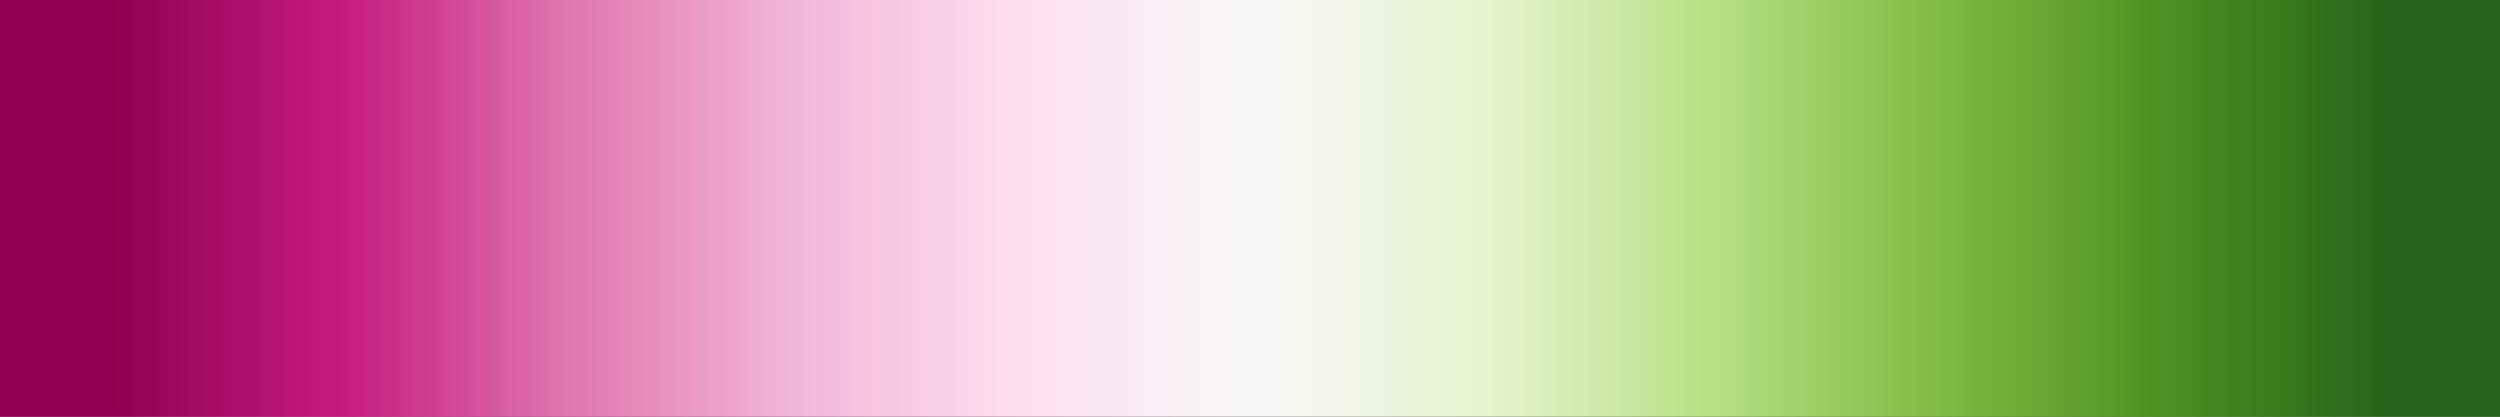 <?xml version="1.0" encoding="UTF-8" standalone="no"?>
<svg
   version="1.1"
   width="300"
   height="50"
   viewBox="0 0 300 50"
   id="svg57"
   sodipodi:docname="cbcPiYG.svg"
   inkscape:version="1.1.2 (76b9e6a115, 2022-02-25)"
   xmlns:inkscape="http://www.inkscape.org/namespaces/inkscape"
   xmlns:sodipodi="http://sodipodi.sourceforge.net/DTD/sodipodi-0.dtd"
   xmlns="http://www.w3.org/2000/svg"
   xmlns:svg="http://www.w3.org/2000/svg">
  <rect x="0" y="0" width="300" height="50" fill="#333333" stroke="none"/>
  <defs
     id="defs61" />
  <sodipodi:namedview
     id="namedview59"
     pagecolor="#ffffff"
     bordercolor="#666666"
     borderopacity="1.0"
     inkscape:pageshadow="2"
     inkscape:pageopacity="0.0"
     inkscape:pagecheckerboard="0"
     showgrid="false"
     inkscape:zoom="3.8433333"
     inkscape:cx="146.09714"
     inkscape:cy="18.473547"
     inkscape:window-width="1366"
     inkscape:window-height="698"
     inkscape:window-x="0"
     inkscape:window-y="34"
     inkscape:window-maximized="1"
     inkscape:current-layer="g53" />
  <g
     id="g53"
     transform="translate(-4,-4)">
    <defs
       id="defs49">
      <linearGradient
         id="cbcPiYG"
         gradientUnits="userSpaceOnUse"
         spreadMethod="pad"
         x1="1.424"
         x2="105.366"
         y1="11.237"
         y2="11.237"
         gradientTransform="matrix(2.886,0,0,0.481,-0.11,-1.405)">
        <stop
           offset="0.00%"
           stop-color="rgb(142,1,82)"
           stop-opacity="1"
           id="stop2" />
        <stop
           offset="4.55%"
           stop-color="rgb(142,1,82)"
           stop-opacity="1"
           id="stop4" />
        <stop
           offset="9.09%"
           stop-color="rgb(170,14,104)"
           stop-opacity="1"
           id="stop6" />
        <stop
           offset="13.64%"
           stop-color="rgb(197,27,125)"
           stop-opacity="1"
           id="stop8" />
        <stop
           offset="18.18%"
           stop-color="rgb(210,73,150)"
           stop-opacity="1"
           id="stop10" />
        <stop
           offset="22.73%"
           stop-color="rgb(222,119,174)"
           stop-opacity="1"
           id="stop12" />
        <stop
           offset="27.27%"
           stop-color="rgb(232,150,196)"
           stop-opacity="1"
           id="stop14" />
        <stop
           offset="31.82%"
           stop-color="rgb(241,182,218)"
           stop-opacity="1"
           id="stop16" />
        <stop
           offset="36.36%"
           stop-color="rgb(247,203,228)"
           stop-opacity="1"
           id="stop18" />
        <stop
           offset="40.91%"
           stop-color="rgb(253,224,239)"
           stop-opacity="1"
           id="stop20" />
        <stop
           offset="45.45%"
           stop-color="rgb(250,236,243)"
           stop-opacity="1"
           id="stop22" />
        <stop
           offset="50.00%"
           stop-color="rgb(247,247,247)"
           stop-opacity="1"
           id="stop24" />
        <stop
           offset="54.55%"
           stop-color="rgb(238,246,227)"
           stop-opacity="1"
           id="stop26" />
        <stop
           offset="59.09%"
           stop-color="rgb(230,245,208)"
           stop-opacity="1"
           id="stop28" />
        <stop
           offset="63.64%"
           stop-color="rgb(207,235,171)"
           stop-opacity="1"
           id="stop30" />
        <stop
           offset="68.18%"
           stop-color="rgb(184,225,134)"
           stop-opacity="1"
           id="stop32" />
        <stop
           offset="72.73%"
           stop-color="rgb(156,206,100)"
           stop-opacity="1"
           id="stop34" />
        <stop
           offset="77.27%"
           stop-color="rgb(127,188,65)"
           stop-opacity="1"
           id="stop36" />
        <stop
           offset="81.82%"
           stop-color="rgb(102,167,49)"
           stop-opacity="1"
           id="stop38" />
        <stop
           offset="86.36%"
           stop-color="rgb(77,146,33)"
           stop-opacity="1"
           id="stop40" />
        <stop
           offset="90.91%"
           stop-color="rgb(58,123,29)"
           stop-opacity="1"
           id="stop42" />
        <stop
           offset="95.45%"
           stop-color="rgb(39,100,25)"
           stop-opacity="1"
           id="stop44" />
        <stop
           offset="100.00%"
           stop-color="rgb(39,100,25)"
           stop-opacity="1"
           id="stop46" />
      </linearGradient>
    </defs>
    <rect
       fill="url(#cbcPiYG)"
       x="4"
       y="4"
       width="300"
       height="50"
       stroke="black"
       stroke-width="1.178"
       id="rect51"
       style="fill:url(#cbcPiYG);stroke:none" />
  </g>
</svg>
